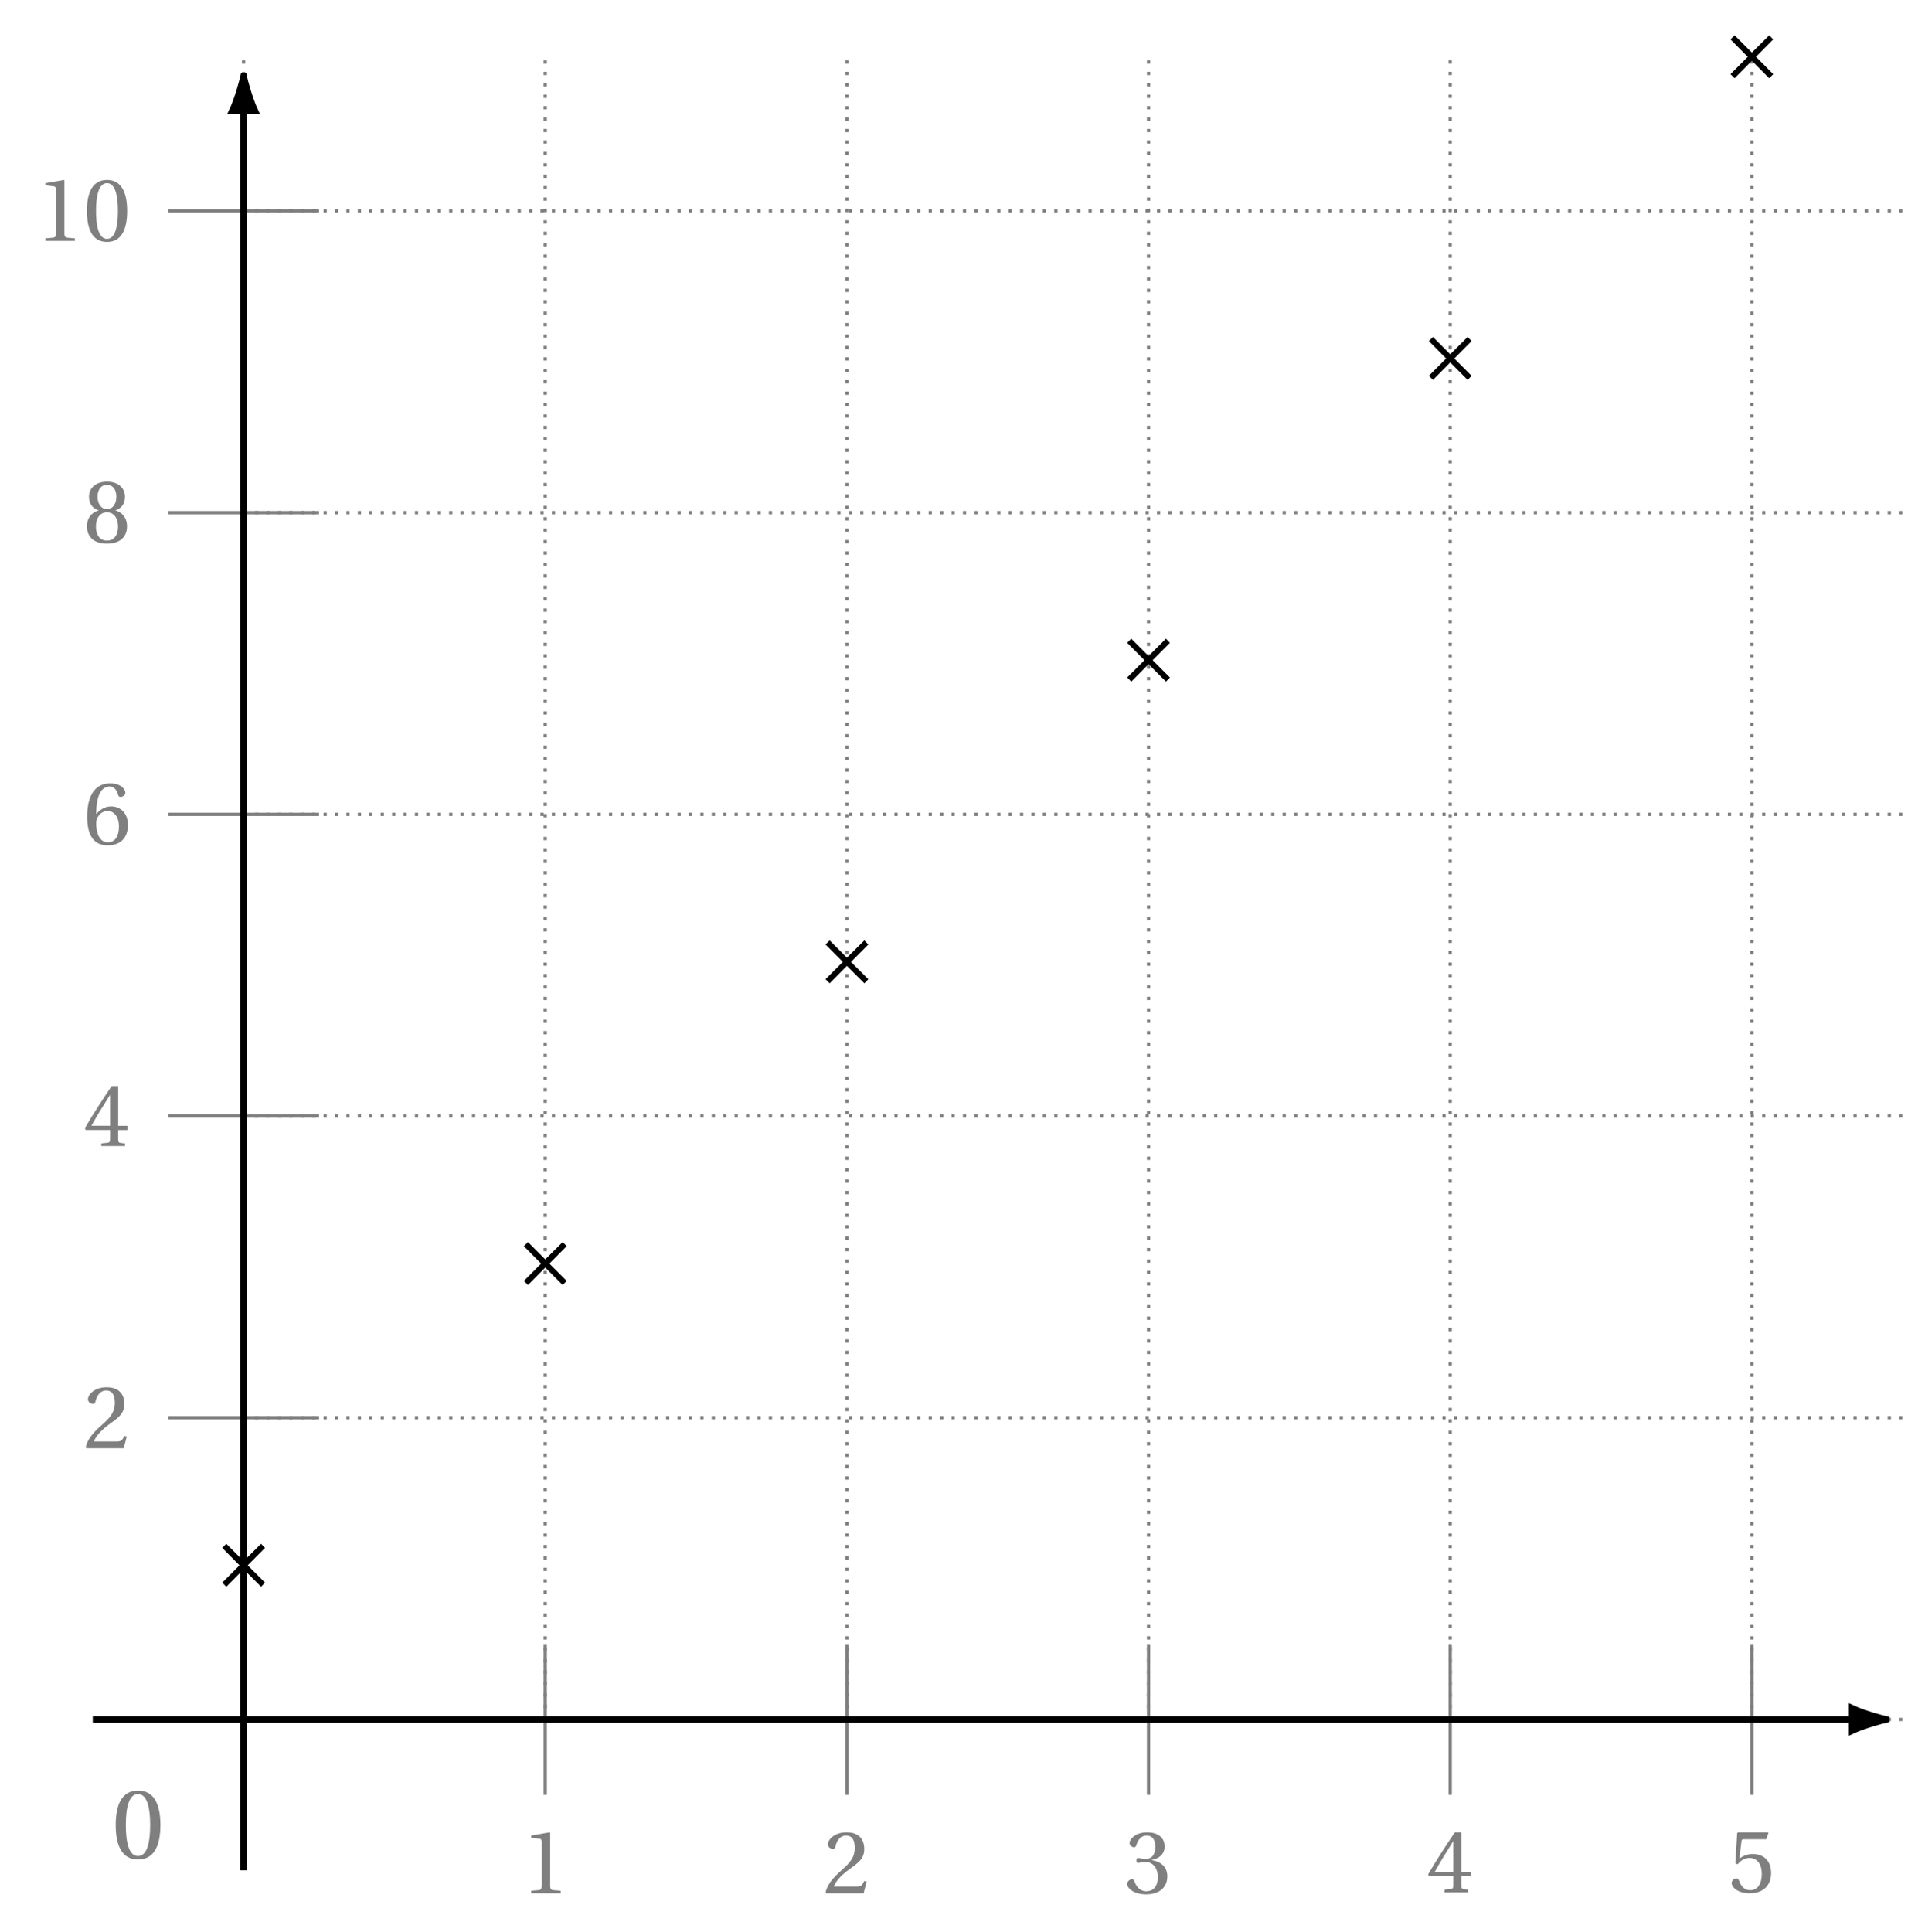 <svg xmlns="http://www.w3.org/2000/svg" xmlns:xlink="http://www.w3.org/1999/xlink" width="232.791pt" height="235.7pt" viewBox="0 0 232.791 235.7"><defs><path id="b" d="M.5-4.062C.5-1.625 1.219.141 3.219.141c2.016 0 2.734-1.766 2.734-4.203s-.719-4.203-2.734-4.203C1.219-8.266.5-6.5.5-4.062m1.234 0c0-1.984.328-3.781 1.484-3.781S4.703-6.047 4.703-4.062c0 1.984-.328 3.781-1.484 3.781S1.734-2.078 1.734-4.062m0 0"/><path id="l" d="m1.766-1.312.5.5L4.375-2.938 6.5-.812l.484-.5L4.875-3.422l2.109-2.125-.484-.5L4.375-3.938 2.266-6.047l-.5.5 2.109 2.125Zm0 0"/><path id="c" d="M1.188 0h3.594v-.312l-.922-.078C3.625-.422 3.5-.5 3.5-.938V-7.375l-.047-.062-2.266.391v.266l1.031.125c.172.016.25.109.25.422V-.938c0 .438-.109.516-.359.547L1.188-.312Zm0 0"/><path id="d" d="M.297-.109.406 0H4.938l.375-1.438L5-1.5c-.234.594-.453.672-.891.672H1.312c.172-.562.828-1.344 1.844-2.078 1.047-.766 1.859-1.266 1.859-2.484C5.016-6.922 4-7.438 2.859-7.438c-1.516 0-2.281.906-2.281 1.484 0 .359.422.547.609.547.203 0 .266-.125.312-.312.172-.734.609-1.328 1.281-1.328.844 0 1.078.688 1.078 1.5 0 1.172-.594 1.828-1.547 2.672C.969-1.703.5-.953.297-.109m0 0"/><path id="e" d="M.297-1.125c0 .469.75 1.25 2.297 1.25 1.578 0 2.594-.797 2.594-2.203 0-1.453-1.266-1.891-1.875-1.953v-.047c.594-.094 1.547-.531 1.547-1.609 0-1.219-.953-1.75-2.125-1.75-1.438 0-2.156.844-2.156 1.297 0 .344.391.531.547.531.125 0 .219-.078.266-.219.234-.75.641-1.219 1.266-1.219.859 0 1.078.75 1.078 1.359 0 .656-.234 1.484-1.156 1.484-.531 0-.828-.109-.953-.109-.141 0-.203.109-.203.312 0 .188.062.297.203.297.125 0 .422-.109.953-.109.922 0 1.453.844 1.453 1.797C4.031-.703 3.391-.25 2.609-.25c-.719 0-1.203-.547-1.406-1.156-.078-.219-.172-.312-.328-.312-.203 0-.578.203-.578.594m0 0"/><path id="f" d="m.203-2.188.094.234h2.984v1.109c0 .375-.109.438-.375.453l-.703.078V0h2.891v-.312l-.5-.062c-.25-.031-.328-.094-.328-.469v-1.109h1.125v-.516h-1.125V-7.312h-.797C2.438-5.797 1.203-3.906.203-2.188M1-2.469C1.656-3.656 2.438-4.922 3.281-6.25v3.781Zm0 0"/><path id="g" d="M.438-1.125c0 .516.766 1.25 2.188 1.25C4.438.125 5.25-.969 5.25-2.344c0-1.547-.953-2.328-2.266-2.328-.594 0-1.266.266-1.609.594l.25-2.078c.031-.281.094-.312.312-.312h2.719l.266-.75-.062-.094H1.203l-.094.109-.219 3.656.266.141c.453-.531.891-.781 1.484-.781.703 0 1.469.516 1.469 1.953 0 1.125-.453 1.984-1.406 1.984-.766 0-1.156-.547-1.375-1.188-.062-.156-.172-.266-.312-.266-.219 0-.578.219-.578.578m0 0"/><path id="i" d="M.484-3.375c0 2.359.859 3.5 2.5 3.5 1.609 0 2.469-.969 2.469-2.469 0-1.469-.906-2.281-2.078-2.281-.859 0-1.5.578-1.797.953.016-2.422.688-3.375 1.672-3.375.5 0 .859.406 1.016 1.047.047.125.125.219.281.219.25 0 .594-.188.594-.5 0-.438-.547-1.156-1.859-1.156-1.734 0-2.797 1.344-2.797 4.062m1.094.797c0-.672.5-1.484 1.422-1.484.688 0 1.359.625 1.359 1.891C4.359-1.031 3.922-.25 3-.25c-.953 0-1.422-1.016-1.422-2.328m0 0"/><path id="j" d="M.453-1.984C.453-.891 1.125.125 2.906.125c1.766 0 2.438-1.016 2.438-2.109 0-1.125-.703-1.781-1.438-1.953.656-.172 1.188-.734 1.188-1.641 0-1.188-.938-1.859-2.188-1.859-1.266 0-2.203.672-2.203 1.859 0 .906.547 1.469 1.203 1.641-.734.172-1.453.828-1.453 1.953m1.094.031c0-1 .484-1.75 1.359-1.75.859 0 1.344.75 1.344 1.75C4.25-.984 3.812-.25 2.906-.25c-.922 0-1.359-.734-1.359-1.703M1.75-5.594c0-.844.406-1.453 1.156-1.453.734 0 1.141.609 1.141 1.453 0 .734-.359 1.5-1.141 1.5-.797 0-1.156-.766-1.156-1.5m0 0"/><path id="k" d="M.453-3.656c0 2.188.641 3.781 2.453 3.781 1.797 0 2.453-1.594 2.453-3.781S4.703-7.438 2.906-7.438c-1.812 0-2.453 1.594-2.453 3.781m1.109 0c0-1.781.297-3.391 1.344-3.391 1.031 0 1.328 1.609 1.328 3.391S3.938-.25 2.906-.25C1.859-.25 1.562-1.875 1.562-3.656m0 0"/><clipPath id="a"><path d="M29 7h203.539v203H29Zm0 0"/></clipPath><clipPath id="h"><path d="M214 197h18.539v26H214Zm0 0"/></clipPath></defs><g clip-path="url(#a)"><path fill="none" stroke="#7F7F7F" stroke-dasharray=".398 .995" stroke-miterlimit="10" stroke-width=".398" d="M29.723 209.75h202.422m-202.422-36.805h202.422m-202.422-36.801h202.422m-202.422-36.805h202.422m-202.422-36.805h202.422M29.723 25.73h202.422M29.723 209.75V7.328M66.523 209.75V7.328M103.328 209.75V7.328M140.133 209.75V7.328M176.938 209.75V7.328M213.742 209.75V7.328"/></g><use xlink:href="#b" x="13.618" y="226.694" fill="#7F7F7F"/><path fill="none" stroke="#7F7F7F" stroke-miterlimit="10" stroke-width=".398" d="M66.523 200.551v18.402"/><use xlink:href="#c" x="63.626" y="230.961" fill="#7F7F7F"/><path fill="none" stroke="#7F7F7F" stroke-miterlimit="10" stroke-width=".398" d="M103.328 200.551v18.402"/><use xlink:href="#d" x="100.429" y="230.961" fill="#7F7F7F"/><path fill="none" stroke="#7F7F7F" stroke-miterlimit="10" stroke-width=".398" d="M140.133 200.551v18.402"/><use xlink:href="#e" x="137.233" y="230.961" fill="#7F7F7F"/><path fill="none" stroke="#7F7F7F" stroke-miterlimit="10" stroke-width=".398" d="M176.938 200.551v18.402"/><use xlink:href="#f" x="174.036" y="230.833" fill="#7F7F7F"/><path fill="none" stroke="#7F7F7F" stroke-miterlimit="10" stroke-width=".398" d="M213.742 200.551v18.402"/><use xlink:href="#g" x="210.84" y="230.833" fill="#7F7F7F"/><path fill="none" stroke="#000" stroke-miterlimit="10" stroke-width=".796" d="M11.32 209.75h214.652"/><path d="M230.133 209.75c-.512-.105-2.754-.707-4.16-1.363v2.727c1.406-.656 3.648-1.258 4.16-1.363m0 0"/><g clip-path="url(#h)"><path fill="none" stroke="#000" stroke-miterlimit="10" stroke-width=".796" d="M230.133 209.75c-.512-.105-2.754-.707-4.16-1.363v2.727c1.406-.656 3.648-1.258 4.16-1.363Zm0 0"/></g><path fill="none" stroke="#7F7F7F" stroke-miterlimit="10" stroke-width=".398" d="M38.922 172.945H20.52"/><use xlink:href="#d" x="10.152" y="176.667" fill="#7F7F7F"/><path fill="none" stroke="#7F7F7F" stroke-miterlimit="10" stroke-width=".398" d="M38.922 136.145H20.52"/><use xlink:href="#f" x="10.152" y="139.8" fill="#7F7F7F"/><path fill="none" stroke="#7F7F7F" stroke-miterlimit="10" stroke-width=".398" d="M38.922 99.34H20.52"/><use xlink:href="#i" x="10.152" y="102.996" fill="#7F7F7F"/><path fill="none" stroke="#7F7F7F" stroke-miterlimit="10" stroke-width=".398" d="M38.922 62.535H20.52"/><use xlink:href="#j" x="10.152" y="66.193" fill="#7F7F7F"/><path fill="none" stroke="#7F7F7F" stroke-miterlimit="10" stroke-width=".398" d="M38.922 25.73H20.52"/><g fill="#7F7F7F"><use xlink:href="#c" x="4.355" y="29.389"/><use xlink:href="#k" x="10.153" y="29.389"/></g><path fill="none" stroke="#000" stroke-miterlimit="10" stroke-width=".796" d="M29.723 228.152V13.496"/><path stroke="#000" stroke-miterlimit="10" stroke-width=".796" d="M29.723 9.34c-.109.508-.711 2.754-1.363 4.156h2.723c-.652-1.402-1.254-3.648-1.359-4.156Zm0 0"/><use xlink:href="#l" x="25.348" y="194.37"/><use xlink:href="#l" x="62.153" y="157.566"/><use xlink:href="#l" x="98.956" y="120.762"/><use xlink:href="#l" x="135.759" y="83.959"/><use xlink:href="#l" x="172.563" y="47.155"/><use xlink:href="#l" x="209.366" y="10.352"/></svg>